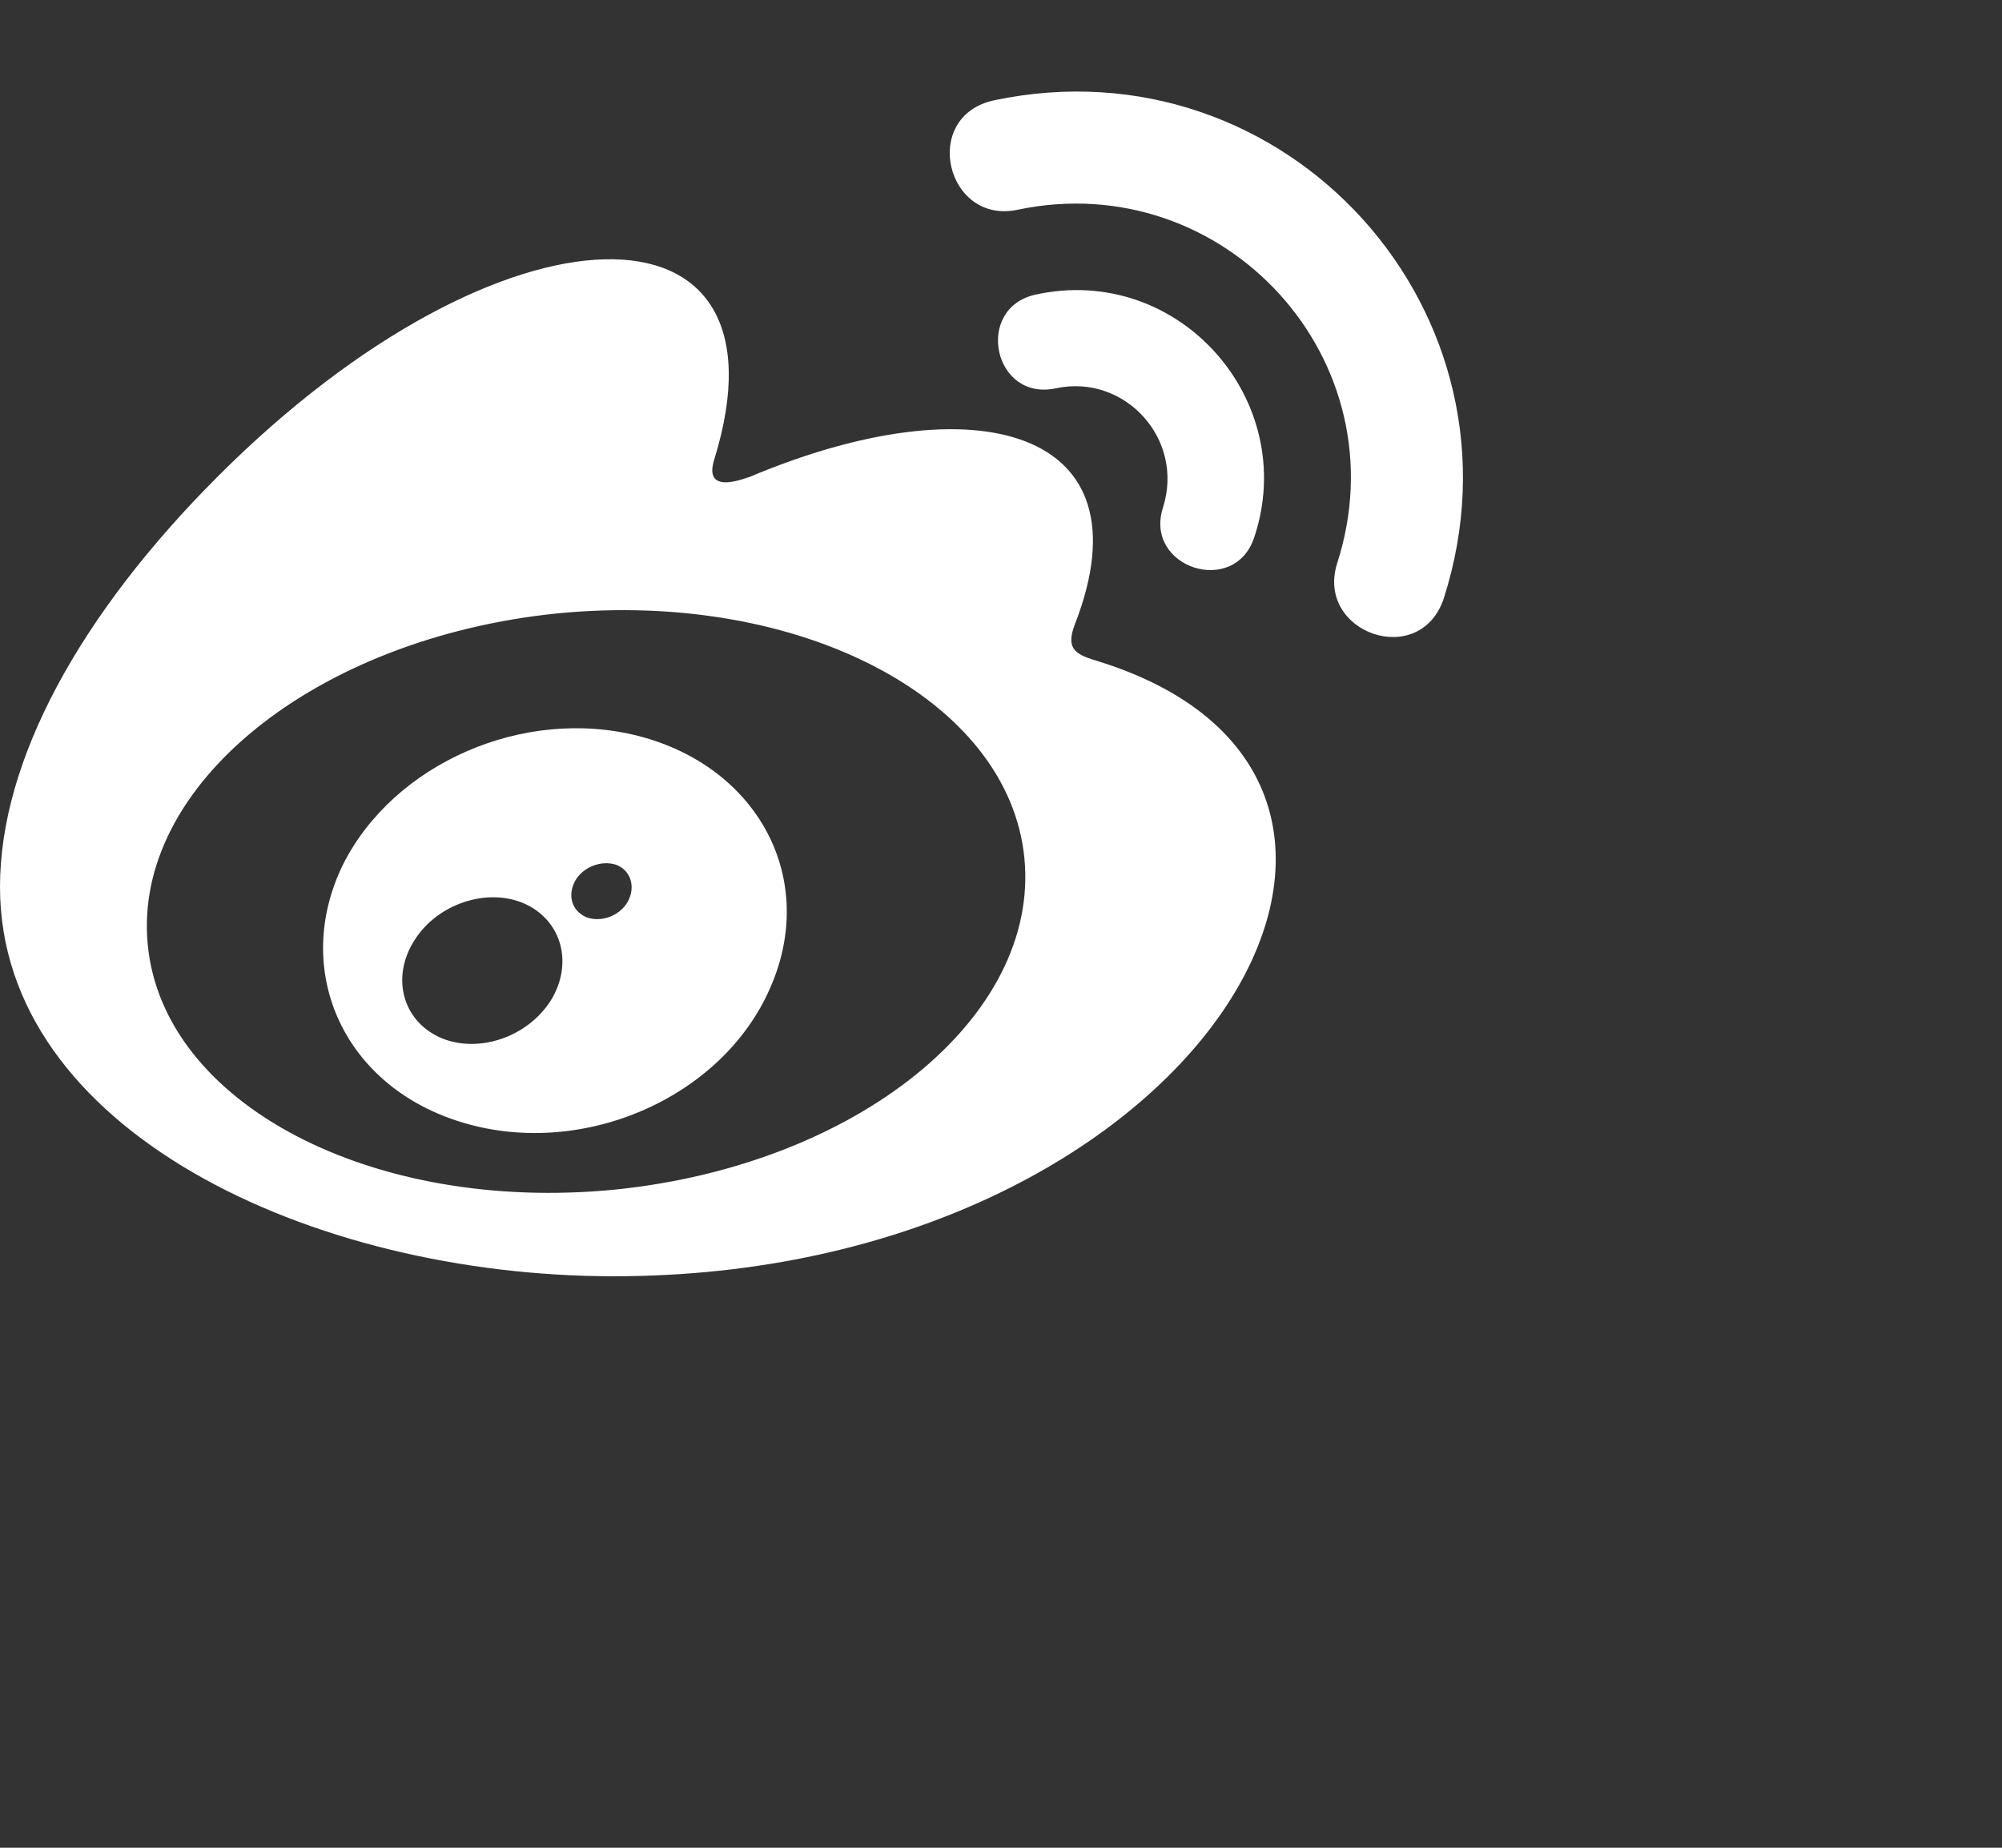 <?xml version="1.0" encoding="UTF-8"?>
<!-- Generated by Pixelmator Pro 2.4.5 -->
<svg viewBox="0 0 26 24" fill="none" xmlns="http://www.w3.org/2000/svg">
    <rect x="0" y="0" width="26" height="24" fill="#333333" stroke="none"/>
    <path id="path1" fill="#ffffff" stroke="none" d="M 15.104 6.591 C 15.386 5.7 14.606 4.854 13.716 5.043 C 12.899 5.221 12.647 4 13.452 3.826 C 15.311 3.421 16.877 5.203 16.291 6.973 C 16.039 7.76 14.851 7.374 15.104 6.591 Z M 7.971 16.577 C 4.026 16.577 -0 14.669 -0 11.519 C -0 9.875 1.039 7.979 2.831 6.186 C 6.531 2.486 10.372 2.442 9.274 5.975 C 9.125 6.461 9.73 6.186 9.73 6.197 C 12.68 4.95 14.944 5.574 13.961 8.105 C 13.823 8.454 14.001 8.509 14.269 8.591 C 19.304 10.161 15.56 16.577 7.971 16.577 Z M 13.304 11.148 C 13.103 9.081 10.391 7.659 7.24 7.967 C 4.093 8.287 1.718 10.205 1.919 12.272 C 2.119 14.339 4.832 15.76 7.982 15.452 C 11.129 15.133 13.504 13.215 13.304 11.148 Z M 12.91 1.303 C 11.949 1.51 12.287 2.924 13.218 2.724 C 15.901 2.16 18.221 4.683 17.363 7.325 C 17.089 8.223 18.443 8.698 18.751 7.771 C 19.935 4.067 16.707 0.501 12.91 1.303 Z M 9.997 12.844 C 9.363 14.283 7.518 15.07 5.949 14.562 C 4.435 14.076 3.796 12.58 4.453 11.233 C 5.11 9.919 6.795 9.177 8.29 9.559 C 9.849 9.96 10.632 11.422 9.997 12.844 Z M 6.795 11.73 C 6.316 11.53 5.681 11.741 5.385 12.209 C 5.077 12.688 5.225 13.248 5.704 13.471 C 6.19 13.693 6.847 13.482 7.155 12.992 C 7.452 12.506 7.292 11.942 6.795 11.73 Z M 8.004 11.233 C 7.815 11.17 7.581 11.255 7.474 11.433 C 7.366 11.623 7.422 11.827 7.611 11.912 C 7.8 11.986 8.045 11.901 8.153 11.712 C 8.257 11.519 8.194 11.307 8.004 11.233 Z"/>
</svg>

